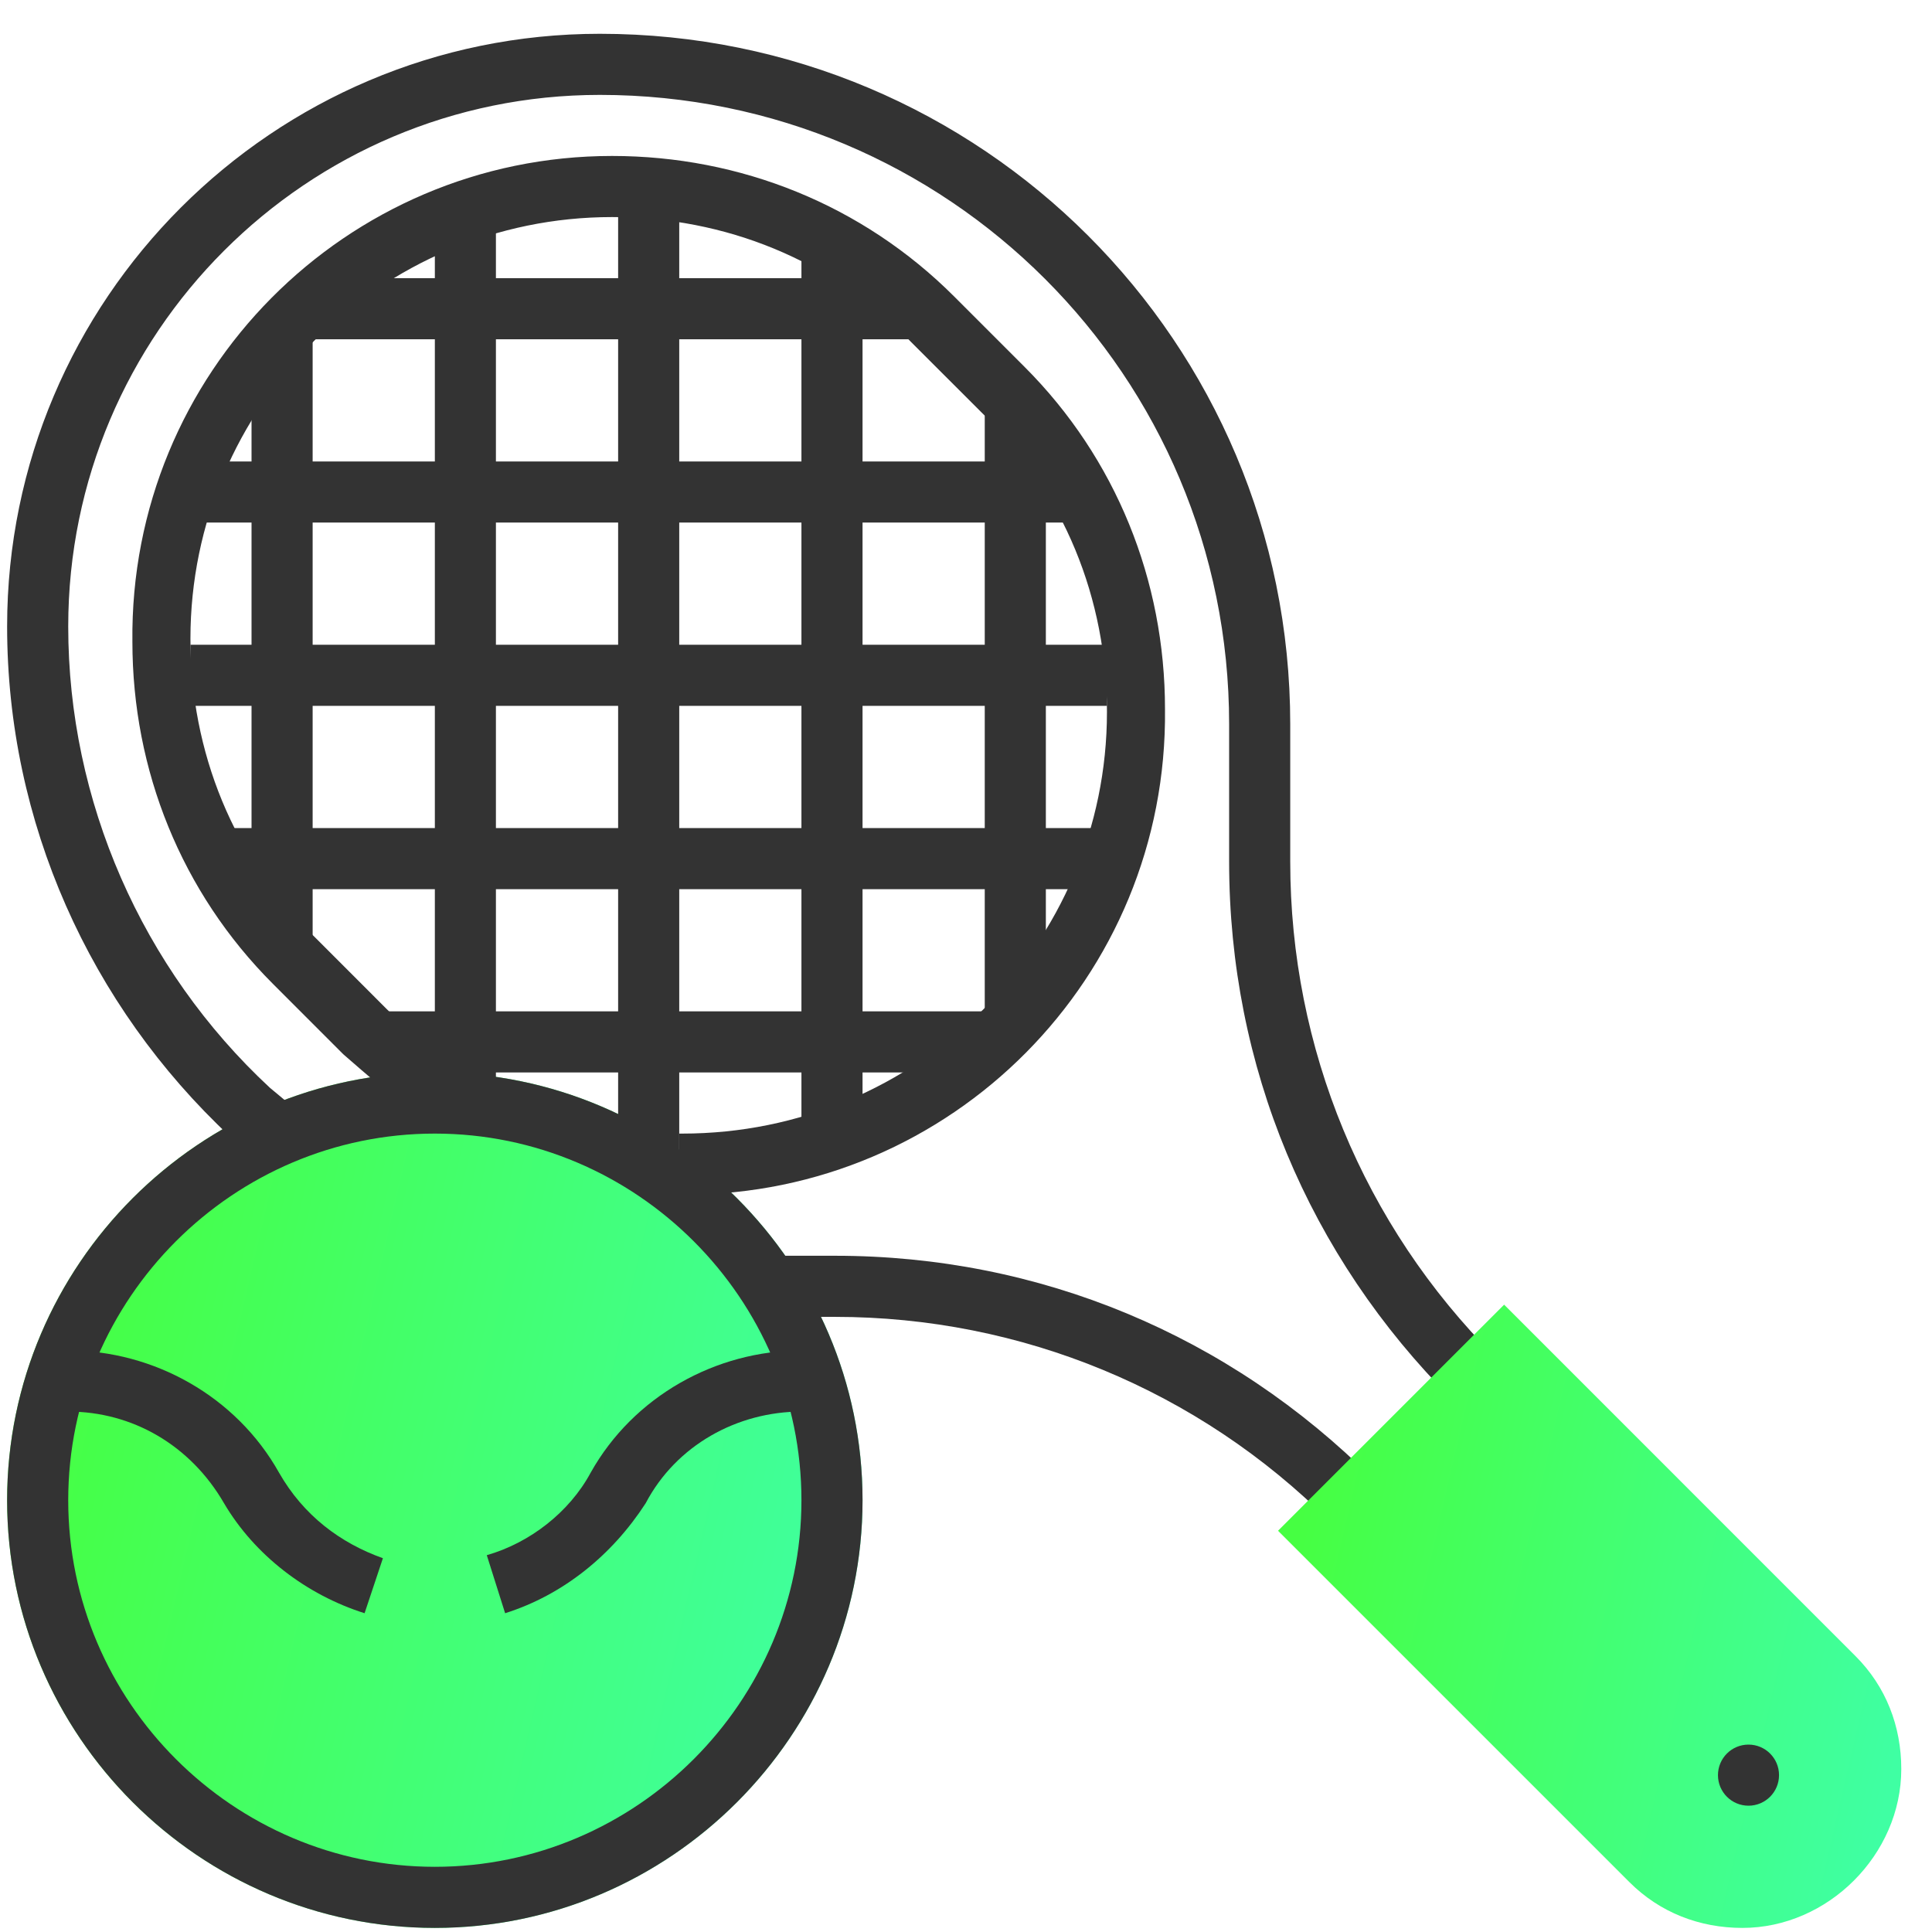 <svg width="51" height="51" viewBox="0 0 51 51" fill="none" xmlns="http://www.w3.org/2000/svg">
<path d="M11.479 50.892C5.269 50.892 0.188 45.812 0.188 39.602C0.188 33.392 5.269 28.311 11.479 28.311C17.688 28.311 22.769 33.392 22.769 39.602C22.769 45.812 17.688 50.892 11.479 50.892Z" fill="url(#paint0_linear)"/>
<path d="M38.334 36.94C34.543 33.15 32.446 28.15 32.446 22.746V19.117C32.446 9.924 25.027 2.505 15.834 2.505C8.092 2.505 1.801 8.795 1.801 16.537C1.801 21.134 3.737 25.569 7.124 28.714L7.608 29.117L6.64 30.408L6.076 30.004C2.366 26.537 0.188 21.698 0.188 16.537C0.188 7.908 7.205 0.892 15.834 0.892C25.914 0.892 34.059 9.037 34.059 19.117V22.746C34.059 27.666 35.995 32.343 39.462 35.811L38.334 36.94Z" fill="#333333"/>
<path d="M35.108 40.166C31.64 36.698 26.962 34.762 22.043 34.762H20.35V33.149H22.043C27.446 33.149 32.446 35.246 36.237 39.036L35.108 40.166Z" fill="#333333"/>
<path d="M45.995 50.892C44.866 50.892 43.818 50.489 43.011 49.682L33.737 40.408L39.705 34.44L48.979 43.715C49.786 44.521 50.189 45.569 50.189 46.698C50.189 48.956 48.253 50.892 45.995 50.892Z" fill="url(#paint1_linear)"/>
<path d="M18.092 31.536H17.93V29.924H18.011C24.221 29.924 29.221 24.924 29.221 18.794C29.221 15.811 28.092 12.988 25.914 10.891L24.059 9.037C21.963 6.859 19.14 5.73 16.156 5.73C10.027 5.73 5.027 10.73 5.027 16.859C5.027 19.843 6.156 22.666 8.334 24.762L10.188 26.617C10.753 27.182 11.318 27.666 11.963 28.069L11.076 29.44C10.35 28.956 9.705 28.391 9.059 27.827L7.205 25.972C4.785 23.553 3.495 20.327 3.495 16.94C3.414 9.843 9.14 4.117 16.156 4.117C19.543 4.117 22.769 5.408 25.188 7.827L27.043 9.682C29.463 12.101 30.753 15.327 30.753 18.714C30.834 25.811 25.108 31.536 18.092 31.536Z" fill="#333333"/>
<path d="M46.156 47.666C46.601 47.666 46.962 47.305 46.962 46.859C46.962 46.414 46.601 46.053 46.156 46.053C45.711 46.053 45.35 46.414 45.35 46.859C45.35 47.305 45.711 47.666 46.156 47.666Z" fill="#333333"/>
<path d="M8.253 8.956H6.64V25.085H8.253V8.956Z" fill="#333333"/>
<path d="M13.091 5.73H11.479V29.117H13.091V5.73Z" fill="#333333"/>
<path d="M17.93 5.73H16.317V30.569H17.93V5.73Z" fill="#333333"/>
<path d="M22.769 6.537H21.156V29.924H22.769V6.537Z" fill="#333333"/>
<path d="M27.608 10.568H25.995V26.697H27.608V10.568Z" fill="#333333"/>
<path d="M24.382 7.343H8.253V8.956H24.382V7.343Z" fill="#333333"/>
<path d="M28.414 12.182H5.027V13.794H28.414V12.182Z" fill="#333333"/>
<path d="M29.221 17.02H5.027V18.633H29.221V17.02Z" fill="#333333"/>
<path d="M29.221 21.859H5.833V23.472H29.221V21.859Z" fill="#333333"/>
<path d="M25.995 26.697H9.866V28.31H25.995V26.697Z" fill="#333333"/>
<path d="M11.479 50.892C5.269 50.892 0.188 45.812 0.188 39.602C0.188 33.392 5.269 28.311 11.479 28.311C17.688 28.311 22.769 33.392 22.769 39.602C22.769 45.812 17.688 50.892 11.479 50.892ZM11.479 29.924C6.156 29.924 1.801 34.279 1.801 39.602C1.801 44.924 6.156 49.279 11.479 49.279C16.801 49.279 21.156 44.924 21.156 39.602C21.156 34.279 16.801 29.924 11.479 29.924Z" fill="#333333"/>
<path d="M13.334 42.585L12.85 41.053C13.979 40.73 15.027 39.924 15.592 38.875C16.721 36.859 18.898 35.649 21.157 35.649V37.262C19.463 37.262 17.85 38.149 17.044 39.682C16.157 41.053 14.866 42.101 13.334 42.585Z" fill="#333333"/>
<path d="M9.624 42.585C8.092 42.101 6.721 41.053 5.914 39.682C5.027 38.149 3.495 37.262 1.801 37.262V35.649C4.059 35.649 6.237 36.859 7.366 38.875C8.011 40.004 8.979 40.73 10.108 41.133L9.624 42.585Z" fill="#333333"/>
<defs>
<linearGradient id="paint0_linear" x1="2.205" y1="30.852" x2="24.63" y2="36.045" gradientUnits="userSpaceOnUse">
<stop stop-color="#46FF42"/>
<stop offset="1" stop-color="#3FFFA3"/>
</linearGradient>
<linearGradient id="paint1_linear" x1="35.206" y1="36.291" x2="51.544" y2="40.075" gradientUnits="userSpaceOnUse">
<stop stop-color="#46FF42"/>
<stop offset="1" stop-color="#3FFFA3"/>
</linearGradient>
</defs>
</svg>
